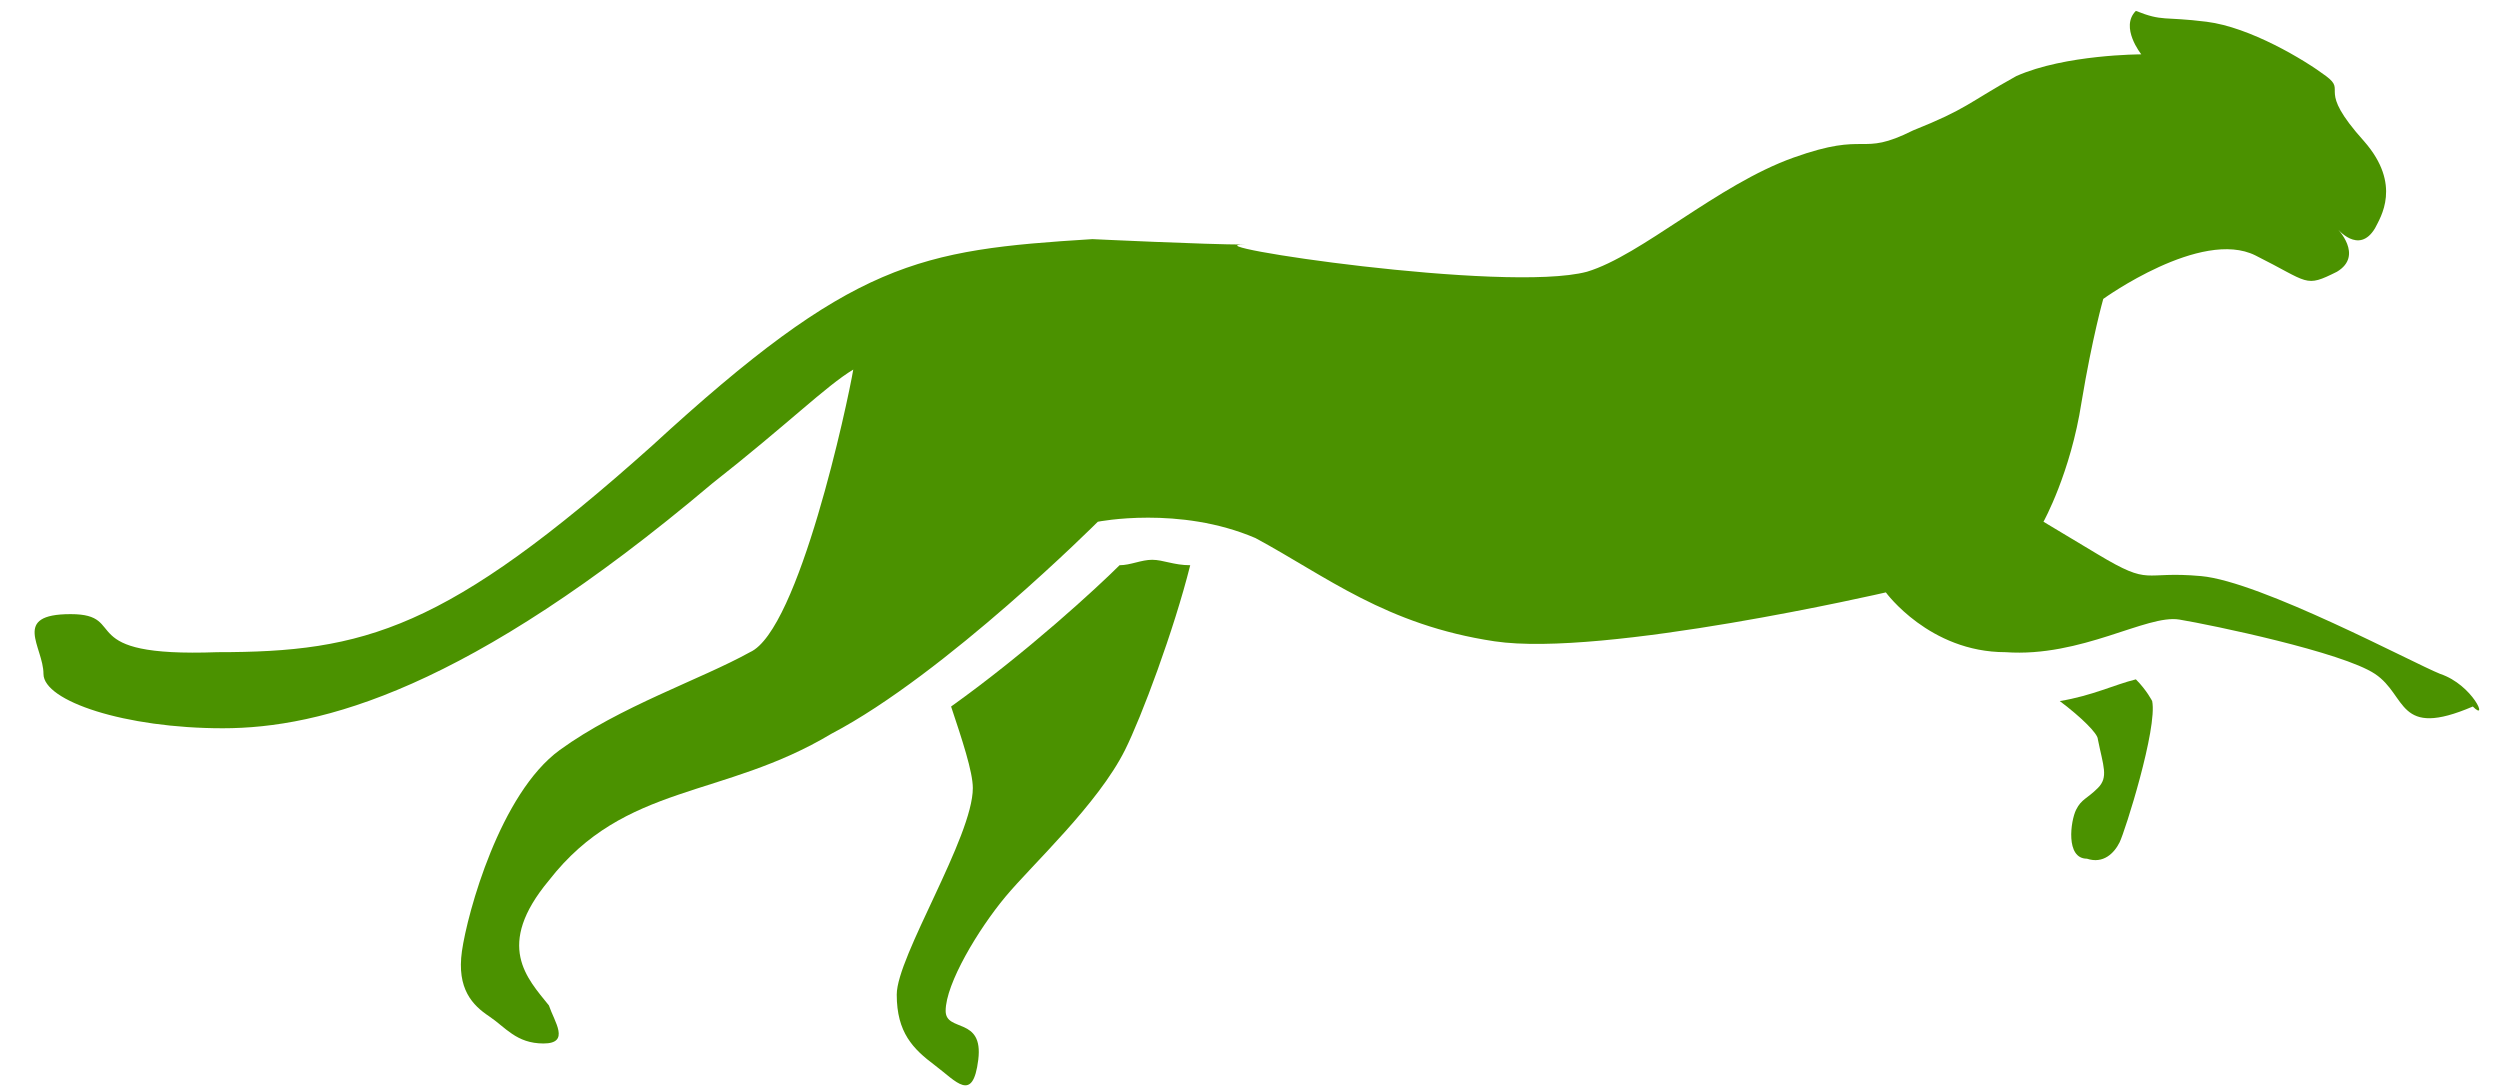 <?xml version="1.0" encoding="utf-8"?>
<!-- Generator: Adobe Illustrator 24.0.0, SVG Export Plug-In . SVG Version: 6.00 Build 0)  -->
<svg version="1.1" id="Layer_1" xmlns="http://www.w3.org/2000/svg" xmlns:xlink="http://www.w3.org/1999/xlink" x="0px" y="0px"
	 viewBox="0 0 46 20" style="enable-background:new 0 0 46 20;" xml:space="preserve">
<style type="text/css">
	.st0{opacity:0.5;enable-background:new    ;}
	.st1{fill:#4B9200;}
</style>
<path class="st0" d="M23,4.6C23,4.6,23,4.6,23,4.6C23.2,4.6,23.3,4.6,23,4.6z"/>
<path class="st1" d="M44.9,12.4c-0.5-0.2-3.3-1.7-4.4-1.8c-1.1-0.1-0.9,0.2-1.9-0.4c-1-0.6-1-0.6-1-0.6s0.5-0.9,0.7-2.2
	c0.2-1.2,0.4-1.9,0.4-1.9s1.8-1.3,2.8-0.8c1,0.5,0.9,0.6,1.5,0.3c0.5-0.3,0-0.8,0-0.8s0.4,0.5,0.7,0c0.1-0.2,0.5-0.8-0.2-1.6
	c-0.9-1-0.3-0.9-0.7-1.2c-0.4-0.3-1.4-0.9-2.2-1c-0.8-0.1-0.8,0-1.3-0.2C39,0.5,39.4,1,39.4,1S38,1,37.1,1.4c-0.9,0.5-0.9,0.6-1.9,1
	c-1,0.5-0.8,0-2.2,0.5c-1.4,0.5-2.8,1.8-3.8,2.1c-1.5,0.4-7.4-0.5-6.3-0.5c-0.7,0-2.8-0.1-2.8-0.1c-3.2,0.2-4.4,0.4-8.1,3.8
	c-3.8,3.4-5.3,3.8-8,3.8c-2.7,0.1-1.6-0.7-2.7-0.7c-1.1,0-0.5,0.6-0.5,1.1c0,0.5,1.5,1,3.3,1c1.8,0,4.5-0.7,9-4.5
	c1.4-1.1,2.1-1.8,2.6-2.1c-0.1,0.6-1,4.8-1.9,5.2c-0.9,0.5-2.4,1-3.5,1.8c-1.1,0.8-1.7,3-1.8,3.7c-0.1,0.7,0.2,1,0.5,1.2
	c0.3,0.2,0.5,0.5,1,0.5c0.5,0,0.2-0.4,0.1-0.7c-0.4-0.5-1-1.1,0-2.3c1.4-1.8,3.2-1.5,5.2-2.7c2.1-1.1,4.9-3.9,4.9-3.9
	s1.5-0.3,2.9,0.3c1.3,0.7,2.4,1.6,4.4,1.9c2,0.3,7.2-0.9,7.2-0.9s0.8,1.1,2.2,1.1c1.4,0.1,2.6-0.7,3.2-0.6c0.6,0.1,3,0.6,3.6,1
	c0.6,0.4,0.4,1.2,1.8,0.6C45.8,13.3,45.5,12.6,44.9,12.4z"/>
<path class="st0" d="M39.1,0L39.1,0C39.1,0,39.1,0,39.1,0z"/>
<path class="st1" d="M20.6,10.4c-0.4,0.4-1.7,1.6-3.1,2.6c0.2,0.6,0.4,1.2,0.4,1.5c0,0.9-1.4,3.1-1.4,3.8c0,0.7,0.3,1,0.7,1.3
	c0.4,0.3,0.7,0.7,0.8-0.1c0.1-0.8-0.6-0.5-0.6-0.9c0-0.5,0.6-1.5,1.1-2.1c0.5-0.6,1.7-1.7,2.2-2.7c0.3-0.6,0.9-2.2,1.2-3.4
	c-0.3,0-0.5-0.1-0.7-0.1C21,10.3,20.8,10.4,20.6,10.4z"/>
<path class="st1" d="M39.3,12.5c-0.4,0.1-0.8,0.3-1.4,0.4c0.4,0.3,0.7,0.6,0.7,0.7c0.1,0.5,0.2,0.7,0,0.9c-0.2,0.2-0.3,0.2-0.4,0.4
	c-0.1,0.2-0.2,0.9,0.2,0.9c0.3,0.1,0.5-0.1,0.6-0.3c0.1-0.2,0.7-2.1,0.6-2.6C39.6,12.9,39.5,12.7,39.3,12.5
	C39.3,12.5,39.3,12.5,39.3,12.5z"/>
</svg>
